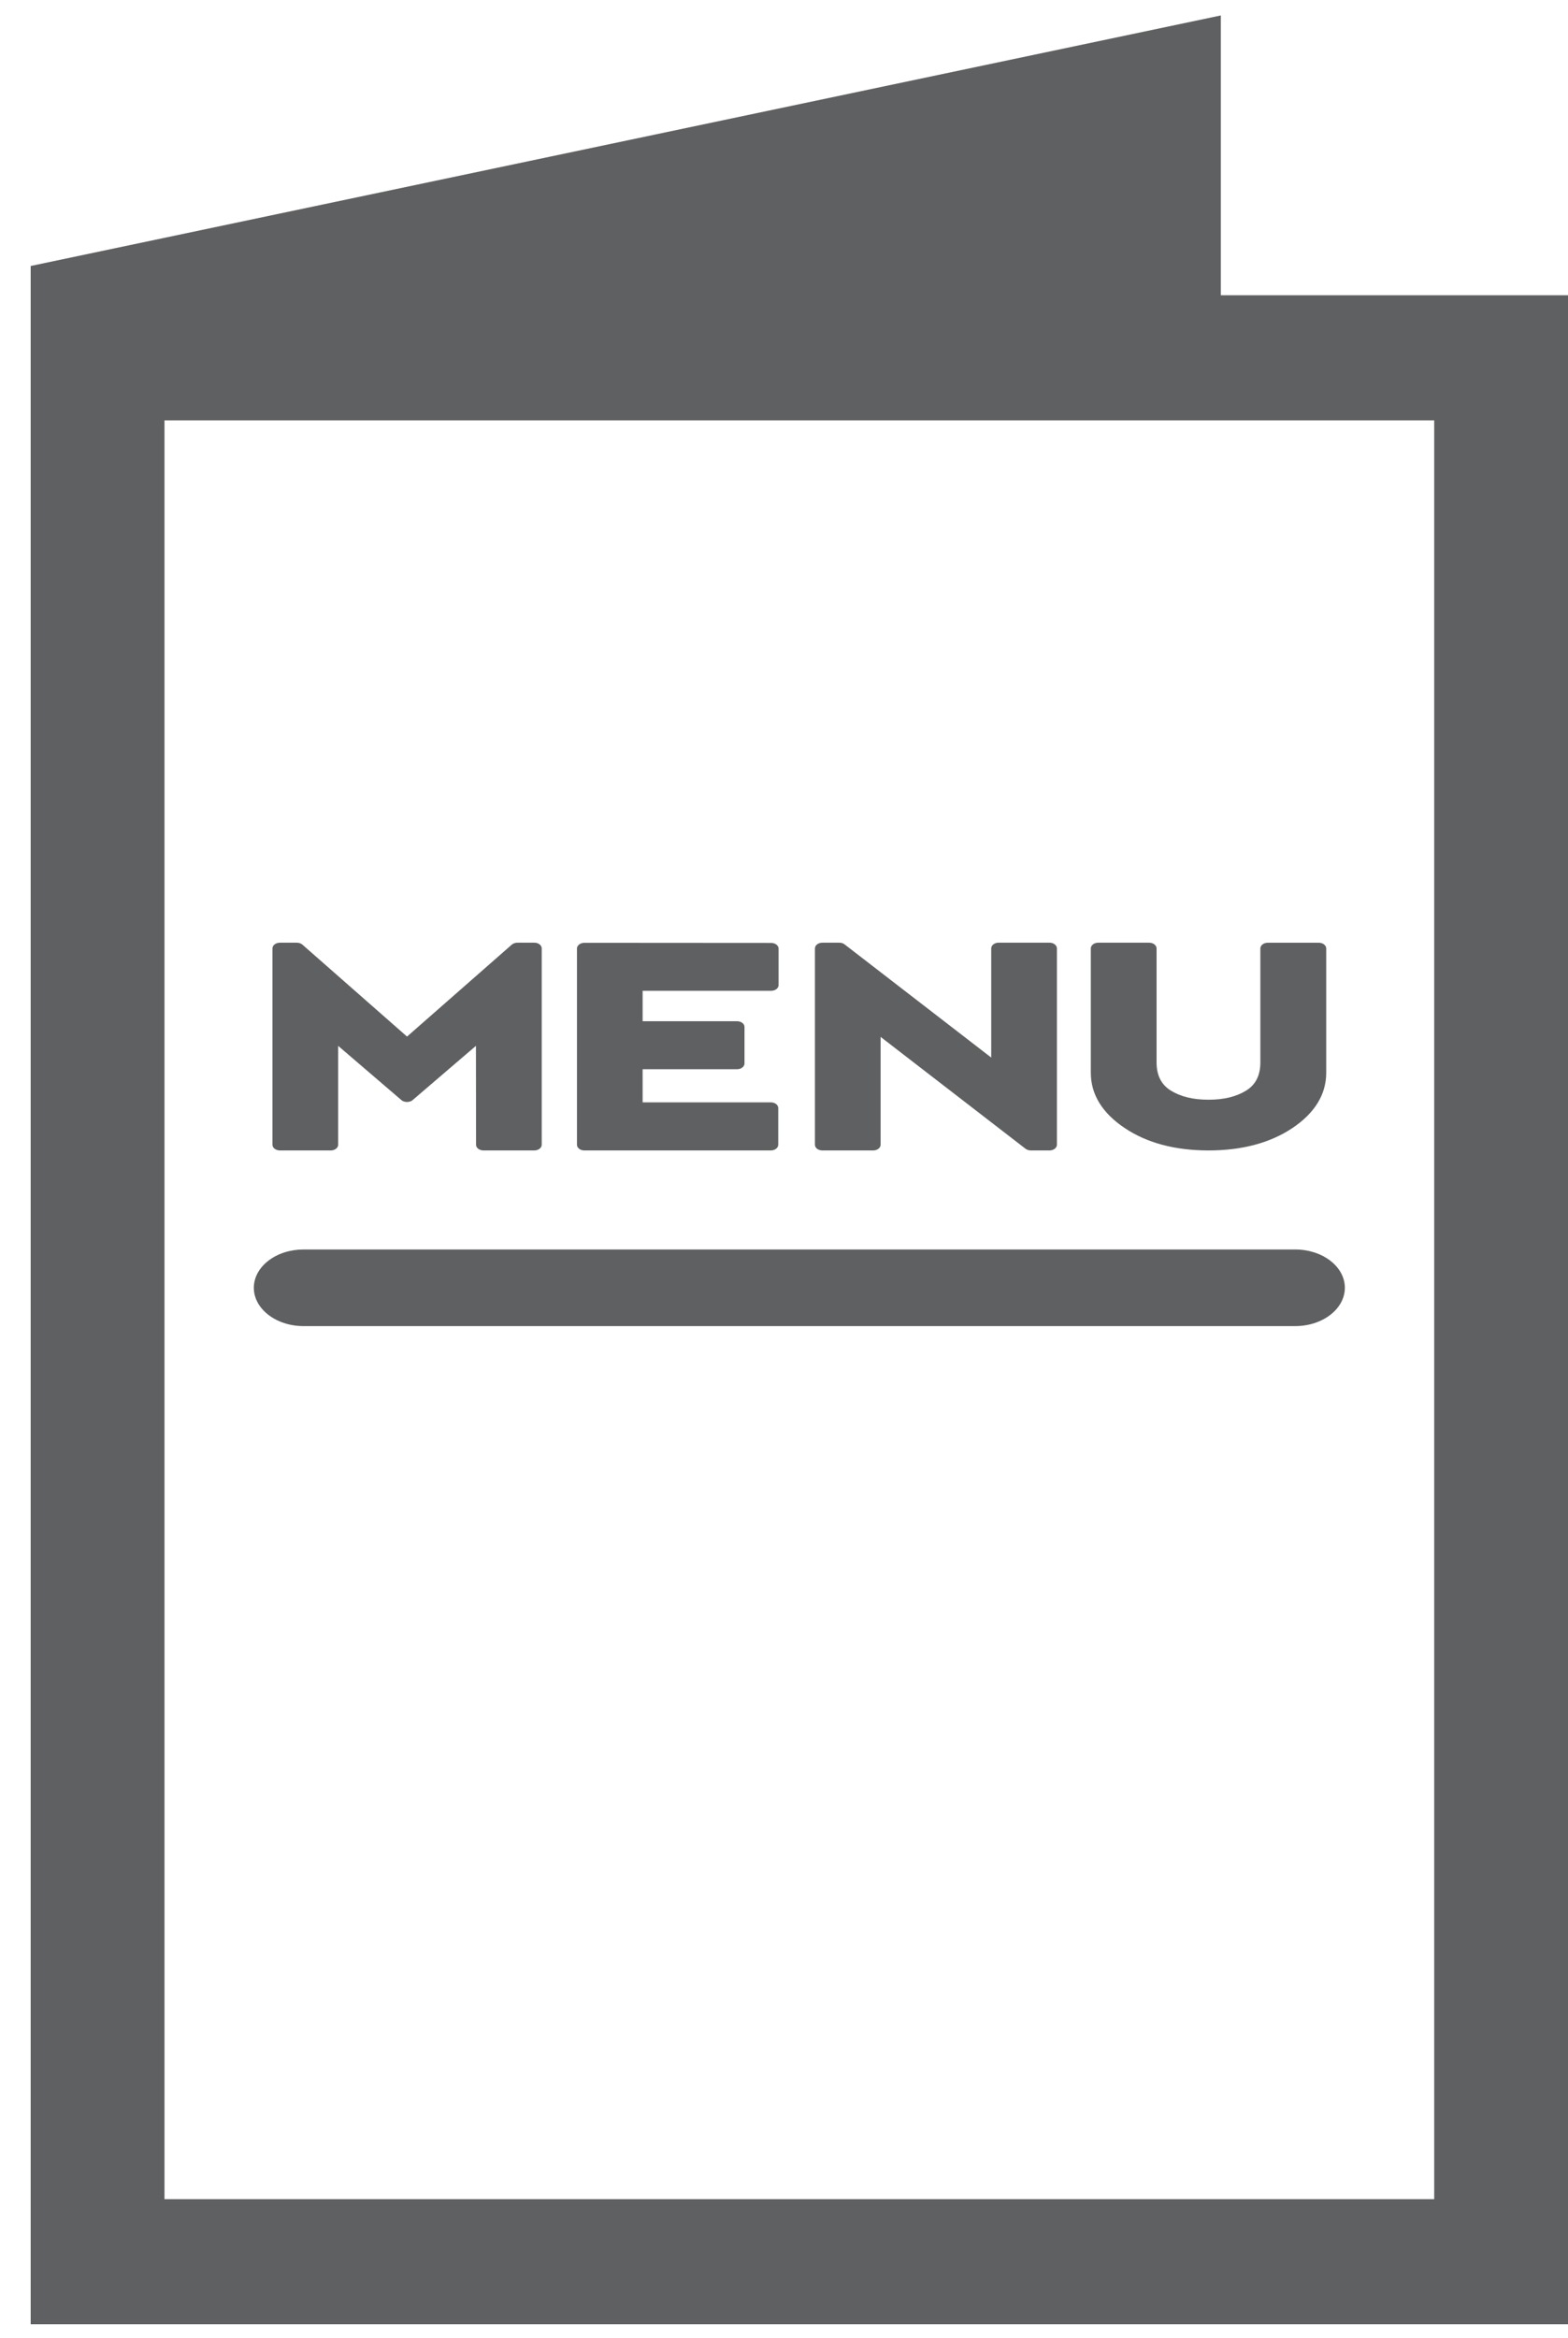 <svg width="51" height="76" viewBox="0 0 51 76" fill="none" xmlns="http://www.w3.org/2000/svg">
<path d="M39.708 9.596V0.502L0.998 8.645V75.543H51V9.596H39.708ZM5.35 71.478V13.662H46.648V71.478H5.35Z" fill="#5F6061"/>
<path d="M42.128 40.611H9.87C9.442 40.611 9.031 40.742 8.729 40.976C8.426 41.209 8.256 41.526 8.256 41.856C8.256 42.542 8.981 43.101 9.87 43.101H42.128C43.019 43.101 43.742 42.542 43.742 41.856C43.743 41.169 43.018 40.611 42.128 40.611ZM9.103 37.392H10.758C10.891 37.392 10.999 37.309 10.999 37.206V33.993L13.059 35.758C13.15 35.836 13.327 35.836 13.418 35.758L15.48 33.992L15.484 37.206C15.484 37.309 15.591 37.392 15.726 37.392H17.378C17.41 37.392 17.442 37.387 17.471 37.378C17.5 37.369 17.527 37.355 17.549 37.338C17.572 37.32 17.59 37.3 17.602 37.277C17.614 37.255 17.62 37.23 17.62 37.206V30.826C17.62 30.723 17.513 30.639 17.378 30.639H16.829C16.794 30.64 16.76 30.646 16.729 30.657C16.697 30.668 16.669 30.683 16.646 30.703L13.239 33.691L9.836 30.703C9.813 30.683 9.785 30.667 9.753 30.656C9.722 30.645 9.687 30.64 9.653 30.64H9.103C8.97 30.64 8.862 30.723 8.862 30.826V37.206C8.862 37.255 8.887 37.303 8.932 37.337C8.978 37.372 9.039 37.392 9.103 37.392ZM19.006 37.392H25.071C25.206 37.392 25.313 37.309 25.313 37.206V36.015C25.313 35.912 25.206 35.829 25.071 35.829H20.902V34.752H23.973C24.108 34.752 24.215 34.668 24.215 34.566V33.378C24.215 33.275 24.108 33.192 23.973 33.192H20.902V32.203H25.082C25.215 32.203 25.324 32.12 25.324 32.017V30.834C25.324 30.809 25.318 30.785 25.306 30.762C25.294 30.74 25.276 30.719 25.254 30.702C25.232 30.685 25.205 30.671 25.176 30.662C25.147 30.652 25.116 30.647 25.084 30.647L19.008 30.643C18.875 30.643 18.766 30.727 18.766 30.83V37.205C18.766 37.229 18.771 37.254 18.783 37.276C18.795 37.299 18.813 37.32 18.835 37.337C18.857 37.355 18.884 37.369 18.913 37.378C18.943 37.387 18.974 37.392 19.006 37.392ZM26.747 37.392H28.402C28.433 37.392 28.465 37.387 28.494 37.378C28.523 37.368 28.55 37.355 28.572 37.337C28.594 37.32 28.612 37.3 28.624 37.277C28.636 37.254 28.642 37.23 28.642 37.206V33.701L33.356 37.337C33.403 37.373 33.466 37.392 33.529 37.392H34.134C34.268 37.392 34.377 37.309 34.377 37.206V30.826C34.377 30.723 34.268 30.639 34.134 30.639H32.482C32.45 30.639 32.419 30.644 32.389 30.653C32.36 30.663 32.333 30.676 32.31 30.694C32.288 30.711 32.27 30.732 32.258 30.754C32.246 30.777 32.24 30.802 32.24 30.826V34.373L27.47 30.694C27.448 30.677 27.421 30.663 27.392 30.653C27.363 30.644 27.331 30.639 27.299 30.64H26.748C26.614 30.64 26.506 30.723 26.506 30.826V37.206C26.506 37.23 26.512 37.255 26.524 37.277C26.536 37.3 26.553 37.321 26.576 37.338C26.598 37.355 26.625 37.369 26.654 37.378C26.683 37.387 26.715 37.392 26.747 37.392ZM36.585 36.666C37.305 37.149 38.223 37.392 39.309 37.392C40.392 37.392 41.309 37.149 42.032 36.667C42.762 36.179 43.136 35.572 43.136 34.867V30.827C43.136 30.778 43.11 30.73 43.064 30.695C43.018 30.66 42.956 30.64 42.891 30.641H41.236C41.172 30.641 41.111 30.66 41.065 30.695C41.02 30.73 40.994 30.778 40.994 30.827V34.527C40.994 34.952 40.842 35.252 40.534 35.445C40.21 35.645 39.808 35.743 39.309 35.743C38.807 35.743 38.405 35.645 38.078 35.445C37.77 35.251 37.618 34.951 37.618 34.526V30.826C37.618 30.777 37.593 30.729 37.547 30.694C37.502 30.659 37.44 30.64 37.376 30.64H35.721C35.657 30.64 35.595 30.659 35.55 30.694C35.505 30.729 35.479 30.777 35.479 30.826V34.865C35.479 35.571 35.851 36.177 36.585 36.666Z" fill="#5F6061"/>
</svg>
